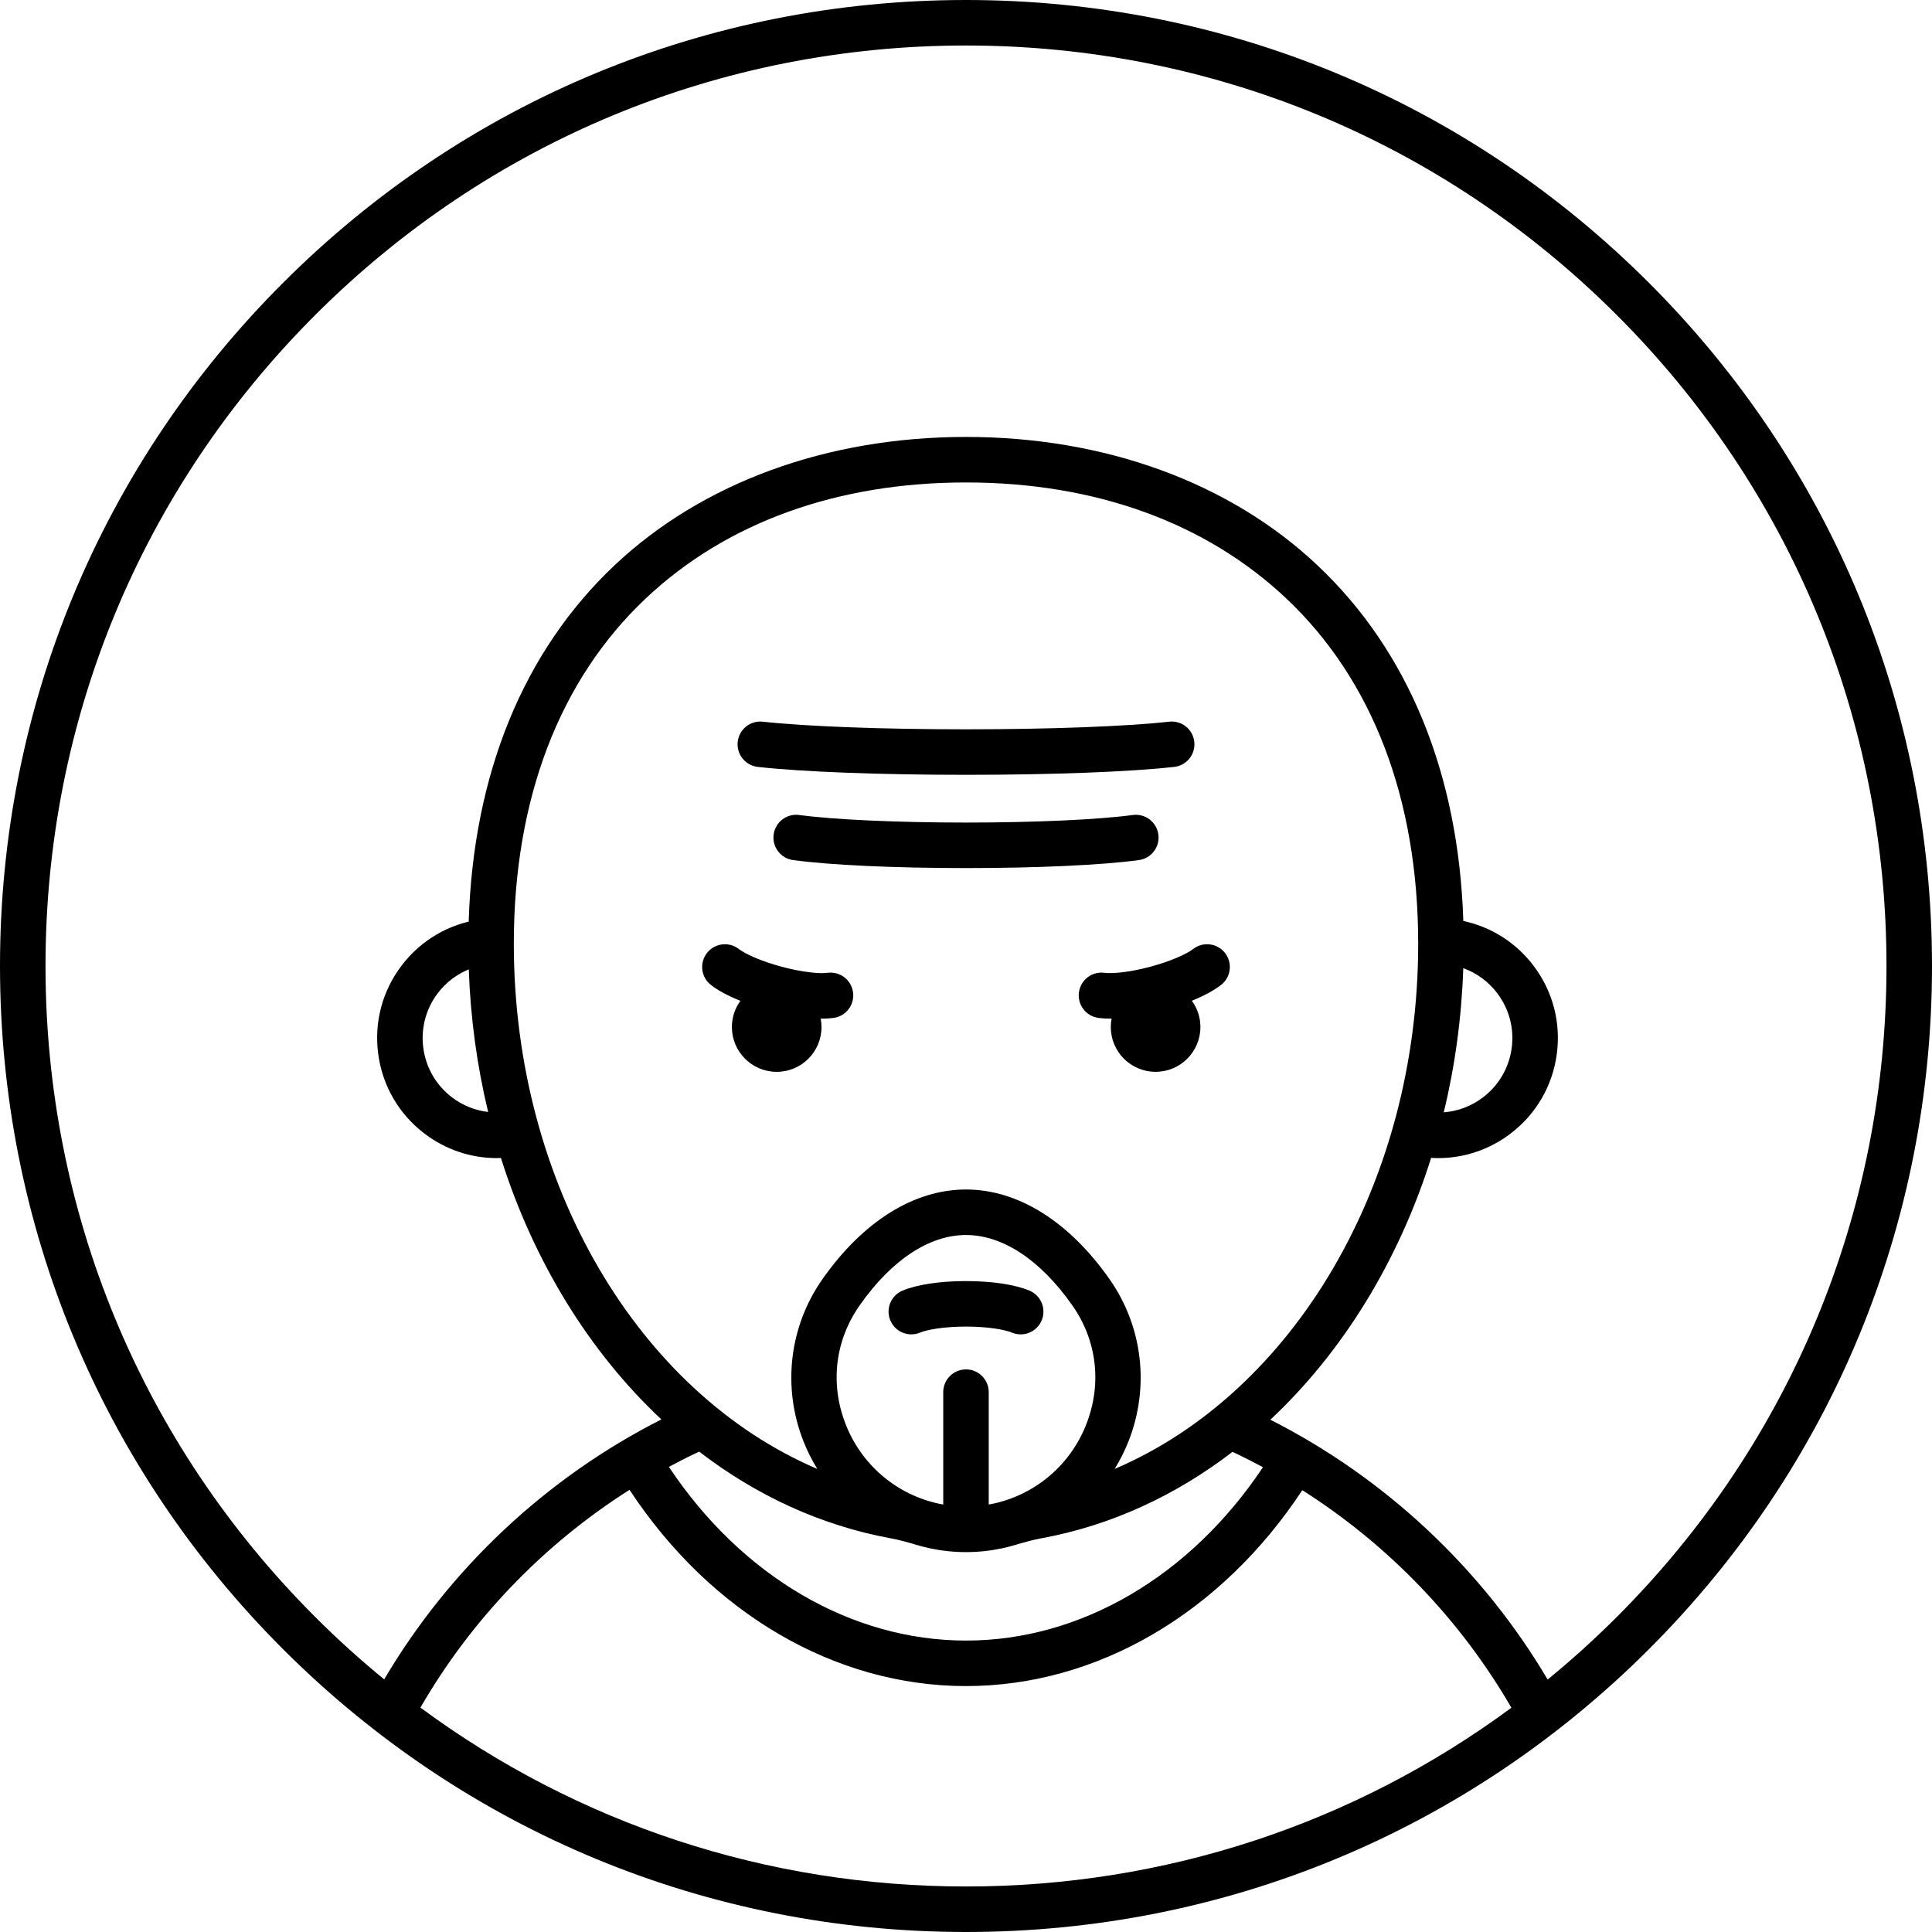 <?xml version="1.0" encoding="iso-8859-1"?>
<!-- Generator: Adobe Illustrator 18.0.0, SVG Export Plug-In . SVG Version: 6.00 Build 0)  -->
<!DOCTYPE svg PUBLIC "-//W3C//DTD SVG 1.1//EN" "http://www.w3.org/Graphics/SVG/1.1/DTD/svg11.dtd">
<svg version="1.1" id="Capa_1" xmlns="http://www.w3.org/2000/svg" xmlns:xlink="http://www.w3.org/1999/xlink" x="0px" y="0px"
	 viewBox="0 0 466.971 466.971" style="enable-background:new 0 0 466.971 466.971;" xml:space="preserve">
<g>
	<path d="M246.698,322.52c2.146,0,4.187-1.265,5.071-3.368c1.178-2.8-0.137-6.024-2.937-7.202c-3.488-1.468-9.081-2.31-15.344-2.31
		c-6.268,0-11.862,0.842-15.351,2.31c-2.8,1.178-4.114,4.402-2.937,7.202s4.402,4.113,7.202,2.937
		c1.714-0.721,5.806-1.448,11.085-1.448c5.274,0,9.364,0.728,11.078,1.448C245.263,322.381,245.986,322.52,246.698,322.52z"/>
	<g>
		<path d="M199.993,235.133c-1.849,0.251-5.988-0.108-11.082-1.477c-5.093-1.368-8.854-3.132-10.323-4.273
			c-2.4-1.865-5.854-1.431-7.718,0.968c-1.864,2.399-1.431,5.854,0.968,7.718c1.723,1.338,4.189,2.653,7.113,3.841
			c-1.285,1.781-2.051,3.961-2.051,6.325c0,5.982,4.849,10.831,10.831,10.831c5.982,0,10.831-4.849,10.831-10.831
			c0-0.697-0.072-1.376-0.198-2.036c0.099,0.001,0.204,0.007,0.302,0.007c1.021,0,1.966-0.057,2.813-0.173
			c3.01-0.41,5.117-3.183,4.706-6.192C205.775,236.83,203.009,234.717,199.993,235.133z"/>
		<path d="M288.383,229.383c-1.469,1.142-5.23,2.905-10.323,4.273c-5.096,1.368-9.238,1.723-11.083,1.477
			c-3.02-0.42-5.782,1.696-6.192,4.706c-0.411,3.01,1.696,5.782,4.706,6.192c0.849,0.116,1.791,0.173,2.813,0.173
			c0.121,0,0.251-0.007,0.374-0.009c-0.126,0.661-0.198,1.341-0.198,2.038c0,5.982,4.849,10.831,10.831,10.831
			c5.982,0,10.831-4.849,10.831-10.831c0-2.374-0.772-4.562-2.068-6.347c2.9-1.182,5.346-2.488,7.058-3.818
			c2.398-1.863,2.832-5.318,0.968-7.718C294.236,227.953,290.783,227.517,288.383,229.383z"/>
	</g>
	<path d="M279.979,201.699c-0.408-3.01-3.186-5.122-6.188-4.712c-8.329,1.128-23.777,1.829-40.315,1.829
		c-16.525,0-31.966-0.701-40.296-1.829c-3.017-0.412-5.781,1.701-6.188,4.712c-0.408,3.01,1.702,5.781,4.712,6.188
		c8.916,1.208,24.532,1.929,41.772,1.929c17.254,0,32.877-0.721,41.792-1.929C278.277,207.479,280.388,204.709,279.979,201.699z"/>
	<path d="M183.163,185.364c10.72,1.198,29.527,1.913,50.311,1.913c20.799,0,39.615-0.715,50.335-1.913
		c3.02-0.337,5.193-3.058,4.855-6.076c-0.337-3.019-3.067-5.2-6.076-4.855c-10.185,1.138-29.004,1.845-49.114,1.845
		c-20.095,0-38.905-0.707-49.09-1.845c-3.017-0.346-5.739,1.836-6.076,4.855C177.969,182.307,180.143,185.027,183.163,185.364z"/>
	<path d="M398.585,68.387C354.485,24.287,295.852,0,233.485,0s-121,24.287-165.1,68.387C24.287,112.486,0,171.119,0,233.485
		s24.287,121,68.386,165.1c44.1,44.099,102.733,68.386,165.1,68.386s121-24.287,165.1-68.386
		c44.099-44.1,68.386-102.733,68.386-165.1S442.684,112.486,398.585,68.387z M101.619,412.732
		c12.344-21.366,29.806-39.486,50.54-52.636c19.604,29.8,49.646,47.434,81.331,47.434c31.656,0,61.675-17.6,81.281-47.347
		c20.728,13.152,38.188,31.251,50.537,52.581c-37.977,28.048-83.733,43.206-131.821,43.206
		C185.378,455.971,139.605,440.8,101.619,412.732z M269.418,355.045c1.297-2.11,2.428-4.344,3.355-6.697
		c5.158-13.097,3.433-27.751-4.615-39.201c-9.81-13.956-22.124-21.642-34.675-21.642s-24.866,7.686-34.676,21.642
		c-8.048,11.45-9.773,26.104-4.615,39.201c0.927,2.353,2.057,4.585,3.353,6.695c-43.089-18.39-73.353-68.753-73.353-126.949
		c0-34.921,11.029-63.779,31.896-83.458c19.441-18.334,46.204-28.025,77.395-28.025c31.193,0,57.959,9.691,77.402,28.025
		c20.866,19.678,31.896,48.537,31.896,83.458C342.782,286.291,312.514,336.656,269.418,355.045z M233.483,330.989
		c-3.037,0-5.5,2.463-5.5,5.5v27.157c-0.305-0.055-0.61-0.104-0.915-0.168h0.001c-10.308-2.172-18.771-9.336-22.642-19.162
		c-3.856-9.79-2.624-20.303,3.38-28.844c7.69-10.942,16.81-16.968,25.676-16.968s17.984,6.025,25.675,16.968
		c6.004,8.541,7.236,19.054,3.38,28.844c-3.87,9.826-12.334,16.99-22.641,19.162c-0.304,0.064-0.61,0.113-0.915,0.168v-27.158
		C238.983,333.452,236.52,330.989,233.483,330.989z M215.288,371.813c2.117,0.387,4.19,0.977,6.251,1.595
		c1.07,0.321,2.157,0.601,3.263,0.834h0.001c2.88,0.606,5.779,0.91,8.68,0.91s5.802-0.304,8.682-0.91
		c1.105-0.233,2.192-0.513,3.262-0.833c2.064-0.619,4.138-1.208,6.257-1.596c16.872-3.088,32.507-10.367,46.218-20.892
		c2.491,1.167,4.944,2.406,7.363,3.706c-17.564,26.342-44.033,41.904-71.774,41.904c-27.767,0-54.257-15.594-71.82-41.987
		c2.406-1.291,4.845-2.523,7.323-3.683C182.72,361.418,198.383,368.72,215.288,371.813z M390.807,390.807
		c-5.359,5.359-10.947,10.407-16.735,15.143c-15.854-26.802-39.282-48.734-67.023-62.798c17.399-16.285,30.934-38.173,38.861-63.291
		c0.568,0.033,1.136,0.057,1.701,0.057c6.306,0,12.409-2.05,17.511-5.938c6.159-4.693,10.122-11.504,11.158-19.178
		c1.037-7.674-0.978-15.292-5.671-21.451c-4.227-5.548-10.175-9.305-16.921-10.756c-1.128-35.577-13.253-65.216-35.255-85.963
		c-21.215-20.006-51.383-31.023-84.948-31.023c-33.562,0-63.728,11.018-84.942,31.023c-22.034,20.779-34.162,50.476-35.258,86.124
		c-6.446,1.558-12.117,5.247-16.192,10.594c-4.693,6.159-6.708,13.777-5.671,21.451c1.036,7.674,4.999,14.484,11.158,19.178
		c5.102,3.888,11.204,5.938,17.511,5.938c0.327,0,0.656-0.022,0.984-0.033c7.916,25.074,21.422,46.928,38.779,63.201
		c-27.735,14.049-51.155,35.993-66.997,62.828c-5.773-4.726-11.345-9.762-16.691-15.108C34.143,348.784,11,292.913,11,233.485
		s23.143-115.299,65.164-157.32C118.187,34.143,174.058,11,233.485,11s115.299,23.143,157.321,65.165
		c42.021,42.021,65.164,97.893,65.164,157.32S432.828,348.784,390.807,390.807z M353.677,234.014
		c3.225,1.161,6.056,3.215,8.182,6.005c2.912,3.822,4.162,8.55,3.52,13.312c-0.644,4.763-3.103,8.989-6.925,11.901
		c-2.791,2.128-6.068,3.357-9.486,3.62C351.661,257.707,353.276,246.032,353.677,234.014z M113.306,234.3
		c0.416,11.888,2.02,23.437,4.679,34.469c-3.146-0.377-6.153-1.566-8.74-3.537c-3.822-2.912-6.281-7.139-6.925-11.901
		c-0.643-4.762,0.607-9.489,3.52-13.312C107.806,237.439,110.381,235.498,113.306,234.3z"/>
</g>
<g>
</g>
<g>
</g>
<g>
</g>
<g>
</g>
<g>
</g>
<g>
</g>
<g>
</g>
<g>
</g>
<g>
</g>
<g>
</g>
<g>
</g>
<g>
</g>
<g>
</g>
<g>
</g>
<g>
</g>
</svg>
